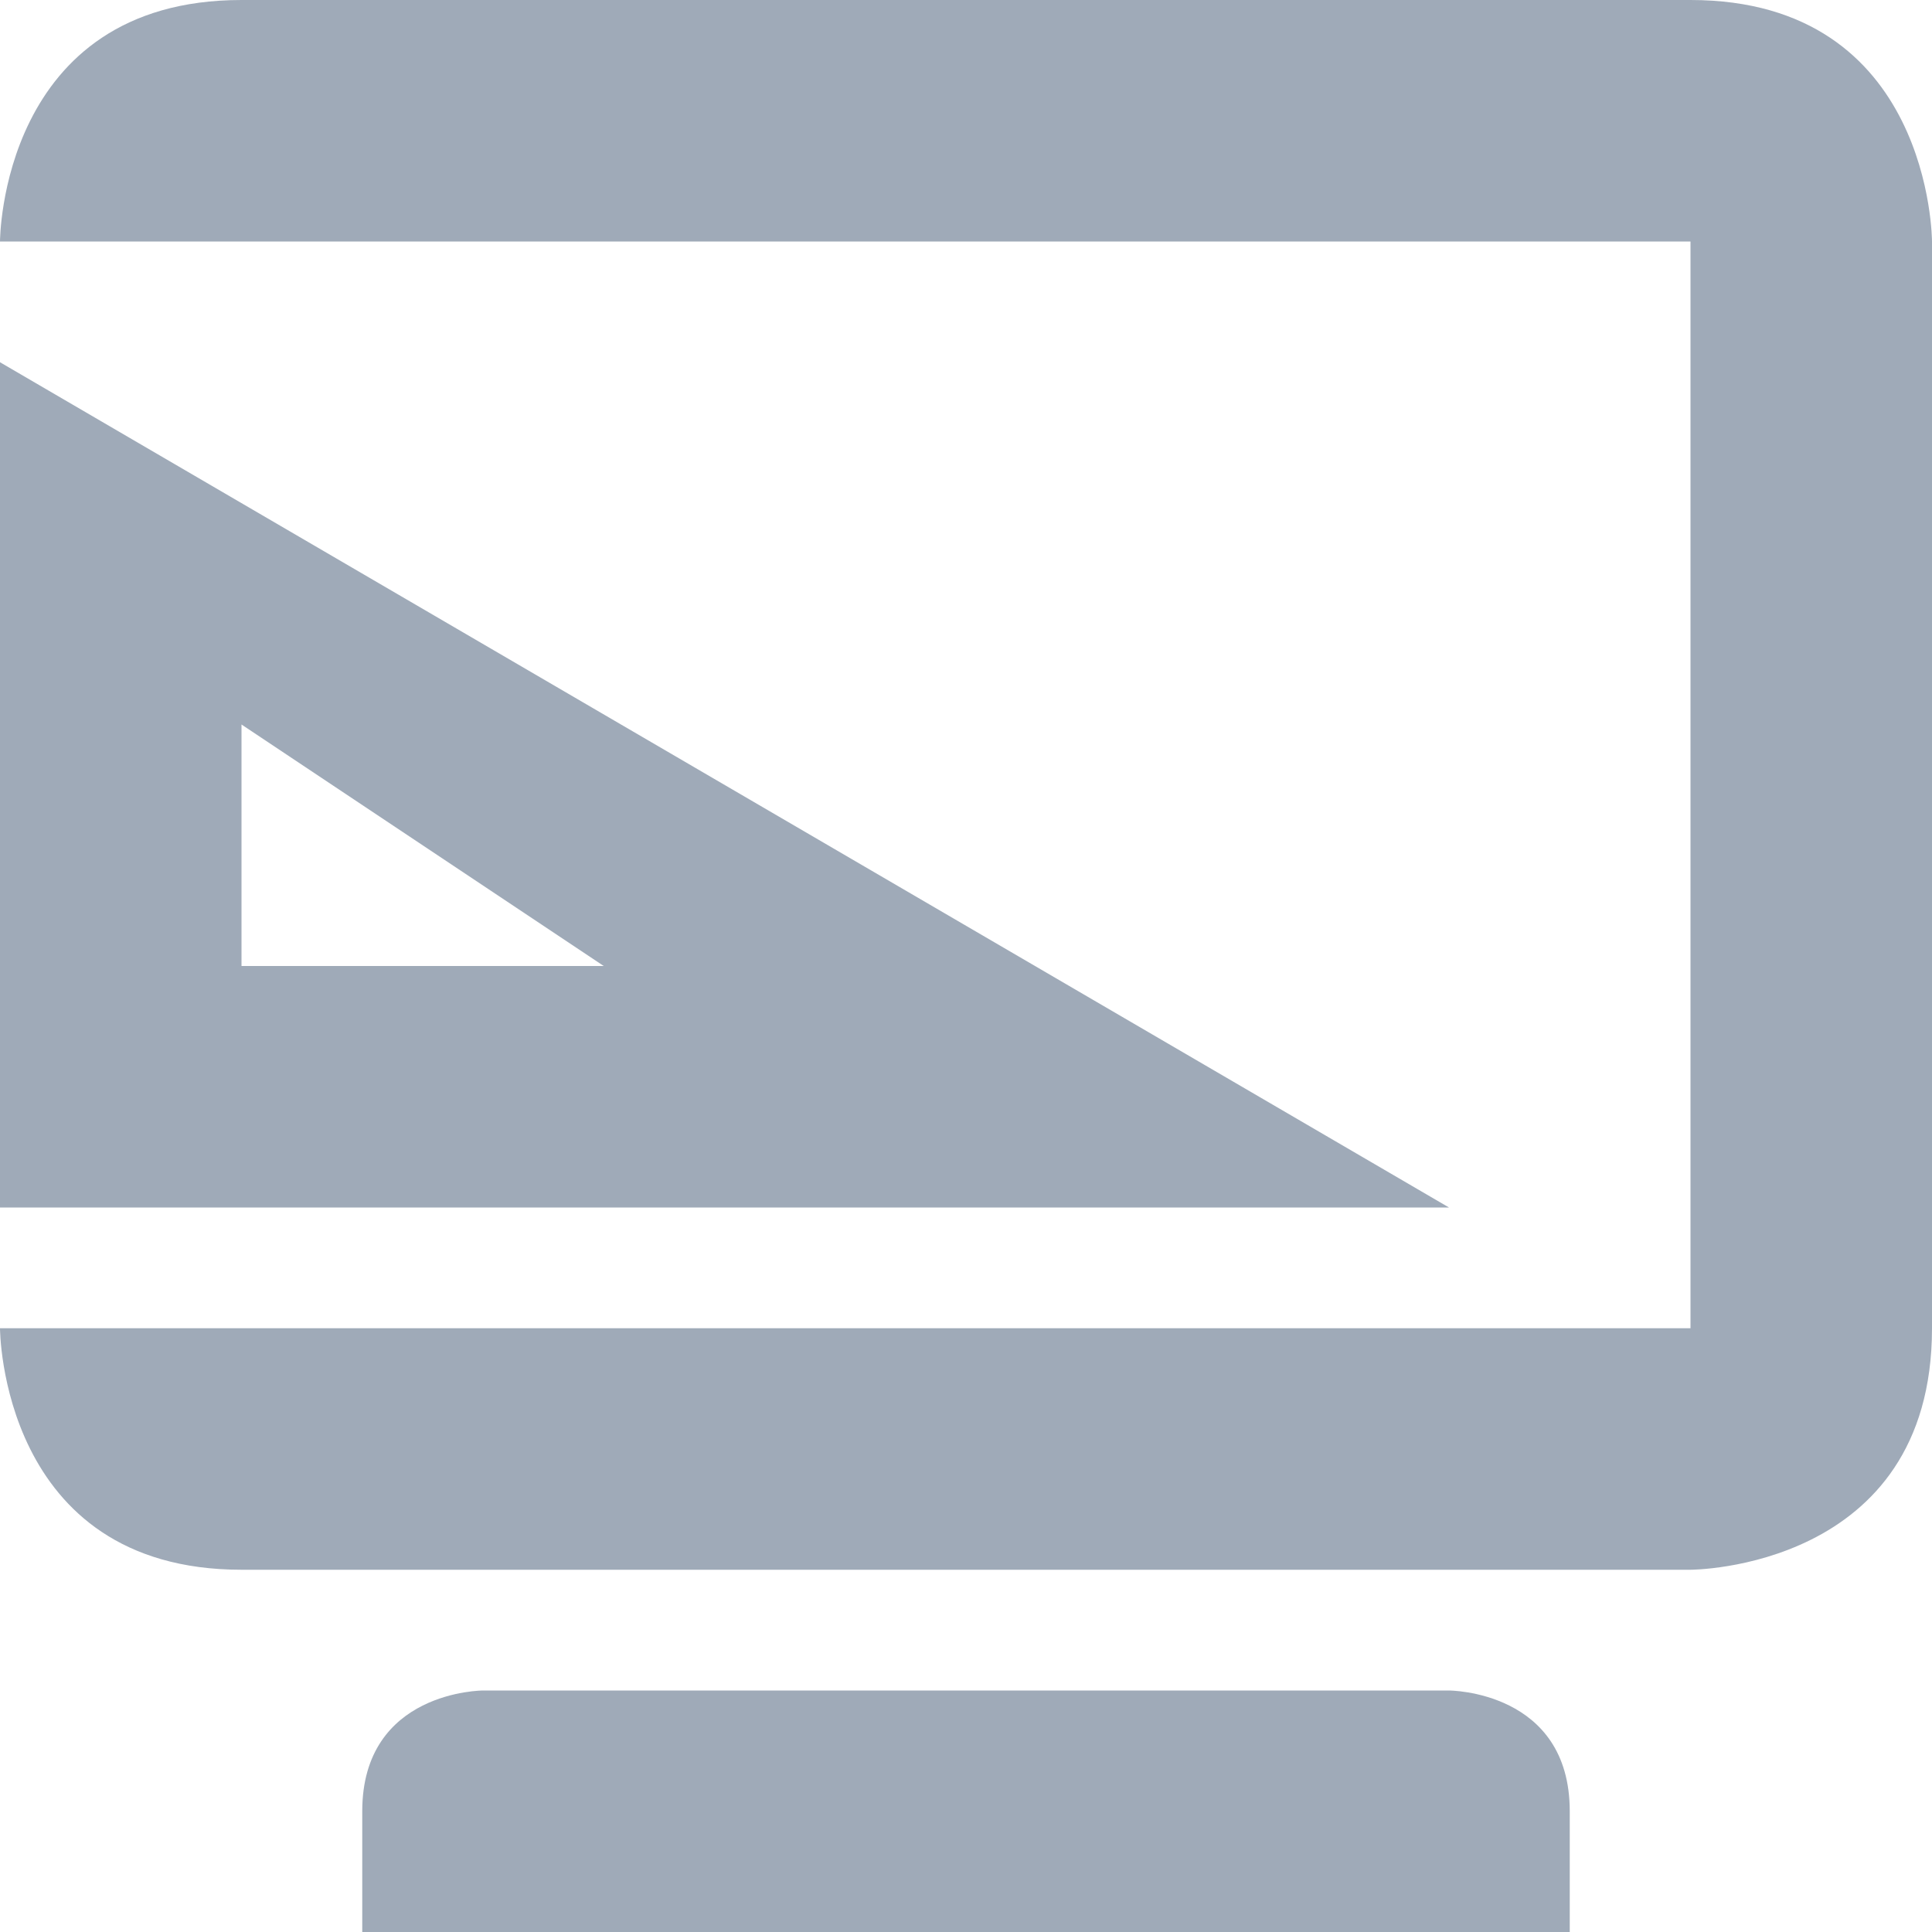 <svg xmlns="http://www.w3.org/2000/svg" width="16" height="16" version="1.1">
 <path style="fill:#9faab8" d="M 0,3 V 10 H 12 Z M 2,6 5,8 H 2 Z"/>
 <path style="fill:#9faab8" d="M 2,0 C 0,0 0,2 0,2 H 14 V 11 H 0 C 0,11 0,13 2,13 H 14 C 14,13 16,13 16,11 V 2 C 16,2 16,0 14,0 Z M 4,14 C 4,14 3,14 3,15 V 16 H 13 V 15 C 13,14 12,14 12,14 Z"/>
</svg>

